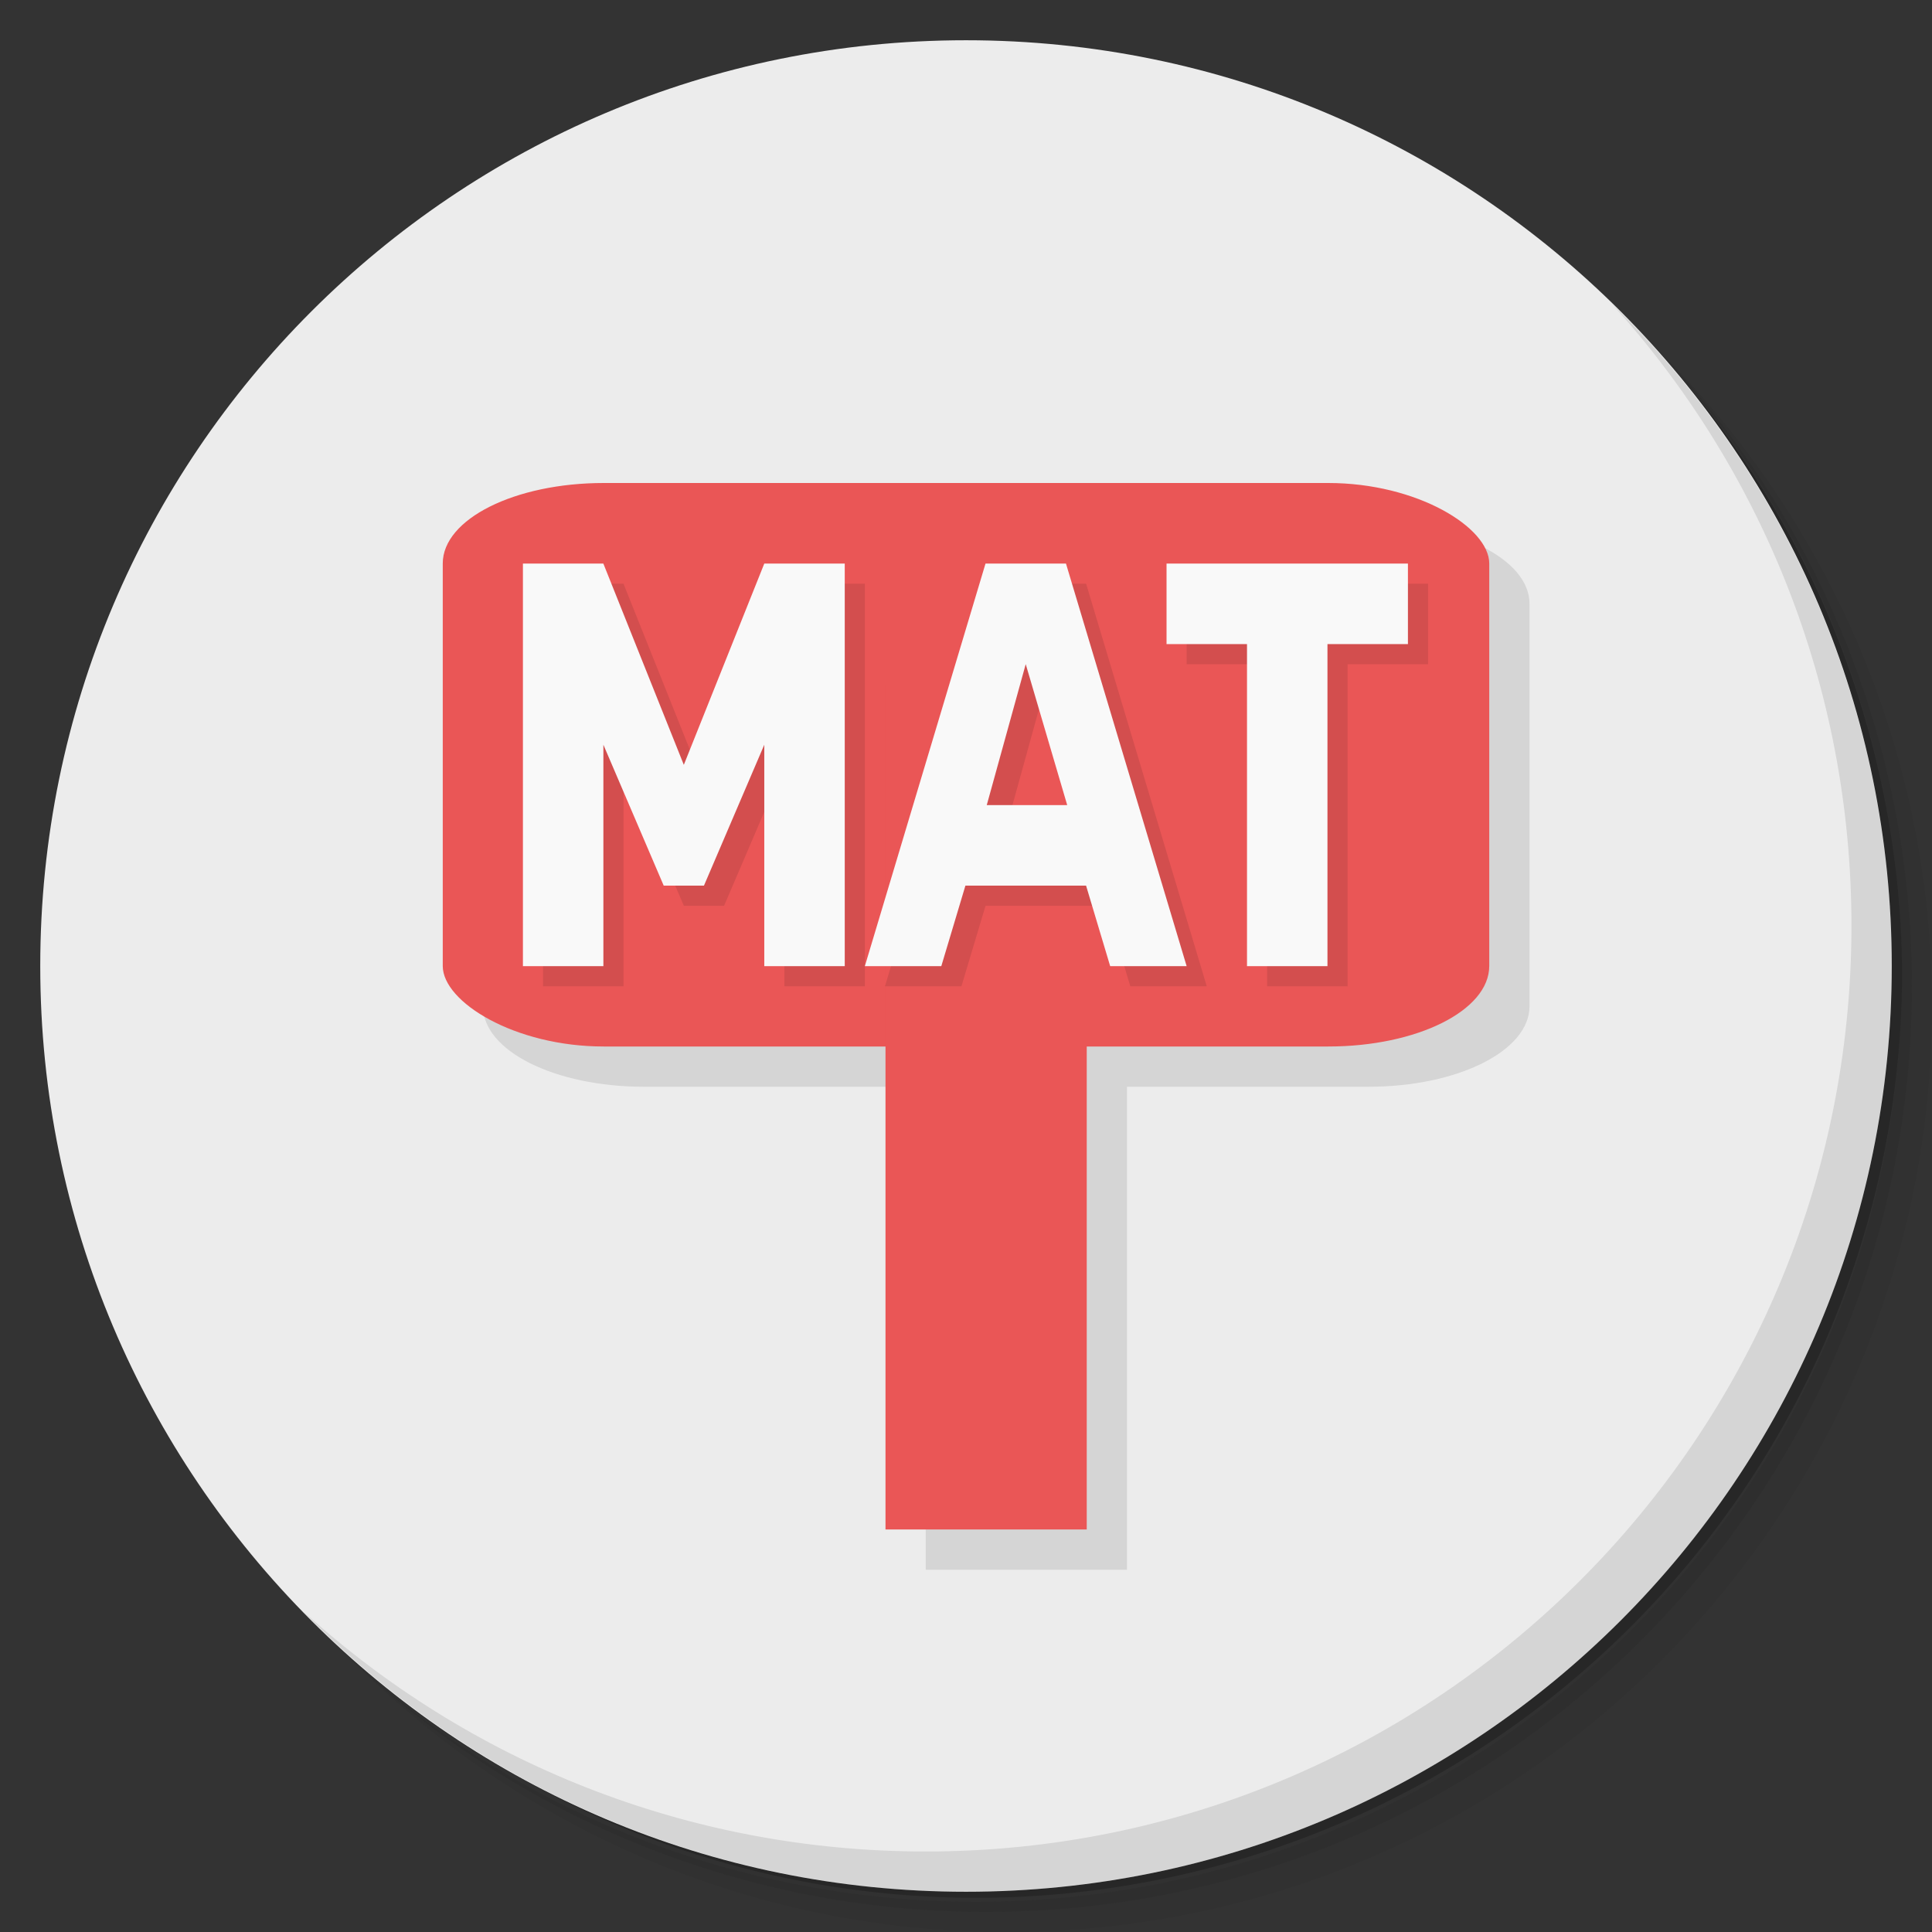 <?xml version="1.0" encoding="UTF-8" standalone="no"?>
<svg
   xmlns:dc="http://purl.org/dc/elements/1.1/"
   xmlns:cc="http://creativecommons.org/ns#"
   xmlns:rdf="http://www.w3.org/1999/02/22-rdf-syntax-ns#"
   xmlns:svg="http://www.w3.org/2000/svg"
   xmlns="http://www.w3.org/2000/svg"
   xmlns:sodipodi="http://sodipodi.sourceforge.net/DTD/sodipodi-0.dtd"
   xmlns:inkscape="http://www.inkscape.org/namespaces/inkscape"
   version="1.1"
   viewBox="0 0 48 48"
   id="svg33"
   sodipodi:docname="mat.svg"
   inkscape:version="0.92.2 5c3e80d, 2017-08-06">
  <rect x="0" y="0" width="48" height="48" fill="#333333" stroke="none"/>
  <sodipodi:namedview
     pagecolor="#ffffff"
     bordercolor="#666666"
     borderopacity="1"
     objecttolerance="10"
     gridtolerance="10"
     guidetolerance="10"
     inkscape:pageopacity="0"
     inkscape:pageshadow="2"
     inkscape:window-width="785"
     inkscape:window-height="480"
     id="namedview35"
     showgrid="false"
     inkscape:zoom="4.9166667"
     inkscape:cx="24"
     inkscape:cy="24"
     inkscape:window-x="74"
     inkscape:window-y="27"
     inkscape:window-maximized="0"
     inkscape:current-layer="svg33" />
  <defs
     id="defs7">
    <linearGradient
       id="linearGradient3764"
       x1="1"
       x2="47"
       gradientTransform="matrix(0 -1 1 0 -1.5e-6 48)"
       gradientUnits="userSpaceOnUse">
      <stop
         style="stop-color:#3d3d3d"
         offset="0"
         id="stop2" />
      <stop
         style="stop-color:#474747"
         offset="1"
         id="stop4" />
    </linearGradient>
  </defs>
  <path
     d="m36.31 5c5.859 4.062 9.688 10.831 9.688 18.5 0 12.426-10.07 22.5-22.5 22.5-7.669 0-14.438-3.828-18.5-9.688 1.037 1.822 2.306 3.499 3.781 4.969 4.085 3.712 9.514 5.969 15.469 5.969 12.703 0 23-10.298 23-23 0-5.954-2.256-11.384-5.969-15.469-1.469-1.475-3.147-2.744-4.969-3.781zm4.969 3.781c3.854 4.113 6.219 9.637 6.219 15.719 0 12.703-10.297 23-23 23-6.081 0-11.606-2.364-15.719-6.219 4.16 4.144 9.883 6.719 16.219 6.719 12.703 0 23-10.298 23-23 0-6.335-2.575-12.06-6.719-16.219z"
     style="opacity:.05"
     id="path9" />
  <path
     d="m41.28 8.781c3.712 4.085 5.969 9.514 5.969 15.469 0 12.703-10.297 23-23 23-5.954 0-11.384-2.256-15.469-5.969 4.113 3.854 9.637 6.219 15.719 6.219 12.703 0 23-10.298 23-23 0-6.081-2.364-11.606-6.219-15.719z"
     style="opacity:.1"
     id="path11" />
  <path
     d="m31.25 2.375c8.615 3.154 14.75 11.417 14.75 21.13 0 12.426-10.07 22.5-22.5 22.5-9.708 0-17.971-6.135-21.12-14.75a23 23 0 0 0 44.875 -7 23 23 0 0 0 -16 -21.875z"
     style="opacity:.2"
     id="path13" />
  <path
     d="m24 1c12.703 0 23 10.297 23 23s-10.297 23-23 23-23-10.297-23-23 10.297-23 23-23z"
     style="fill:#ececec"
     id="path15" />
  <path
     d="m40.03 7.531c3.712 4.084 5.969 9.514 5.969 15.469 0 12.703-10.297 23-23 23-5.954 0-11.384-2.256-15.469-5.969 4.178 4.291 10.01 6.969 16.469 6.969 12.703 0 23-10.298 23-23 0-6.462-2.677-12.291-6.969-16.469z"
     style="opacity:.1"
     id="path17" />
  <path
     d="m16 13c-2.216 0-4 0.892-4 2v10c0 1.108 1.784 2 4 2h7v12h5v-12h6c2.216 0 4-0.892 4-2v-10c0-1.108-1.784-2-4-2z"
     style="opacity:.1"
     id="path19" />
  <rect
     x="11"
     y="12"
     width="26"
     height="14"
     rx="4"
     ry="2"
     style="fill:#ea5656"
     id="rect21" />
  <rect
     x="22"
     y="17"
     width="5"
     height="21"
     rx="2.7756e-17"
     ry="1"
     style="fill:#ea5656"
     id="rect23" />
  <g
     transform="matrix(.858 0 0 1.165 .5 .5)"
     style="opacity:.1"
     aria-label="MAT"
     id="g27">
    <path
       d="m15.142 12.019v8.585h2.33v-4.722l1.747 3.005h1.165l1.747-3.005v4.722h2.33v-8.585h-2.33l-2.33 4.292-2.33-4.292zm13.395 0-3.494 8.585h2.214l0.698-1.717h3.494l0.698 1.717h2.214l-3.494-8.585h-2.33zm5.242 0v1.717h2.33v6.868h2.33v-6.868h2.33v-1.717zm-4.077 2.146 1.201 3.005h-2.33l1.128-3.005z"
       style="stroke-width:.612px"
       id="path25" />
  </g>
  <g
     transform="scale(.858 1.165)"
     style="fill:#f9f9f9"
     aria-label="MAT"
     id="g31">
    <path
       d="m15.142 12.019v8.585h2.33v-4.722l1.747 3.005h1.165l1.747-3.005v4.722h2.33v-8.585h-2.33l-2.33 4.292-2.33-4.292zm13.395 0-3.494 8.585h2.214l0.698-1.717h3.494l0.698 1.717h2.214l-3.494-8.585h-2.33zm5.242 0v1.717h2.33v6.868h2.33v-6.868h2.33v-1.717zm-4.077 2.146 1.201 3.005h-2.33l1.128-3.005z"
       style="fill:#f9f9f9;stroke-width:.612px"
       id="path29" />
  </g>
</svg>
